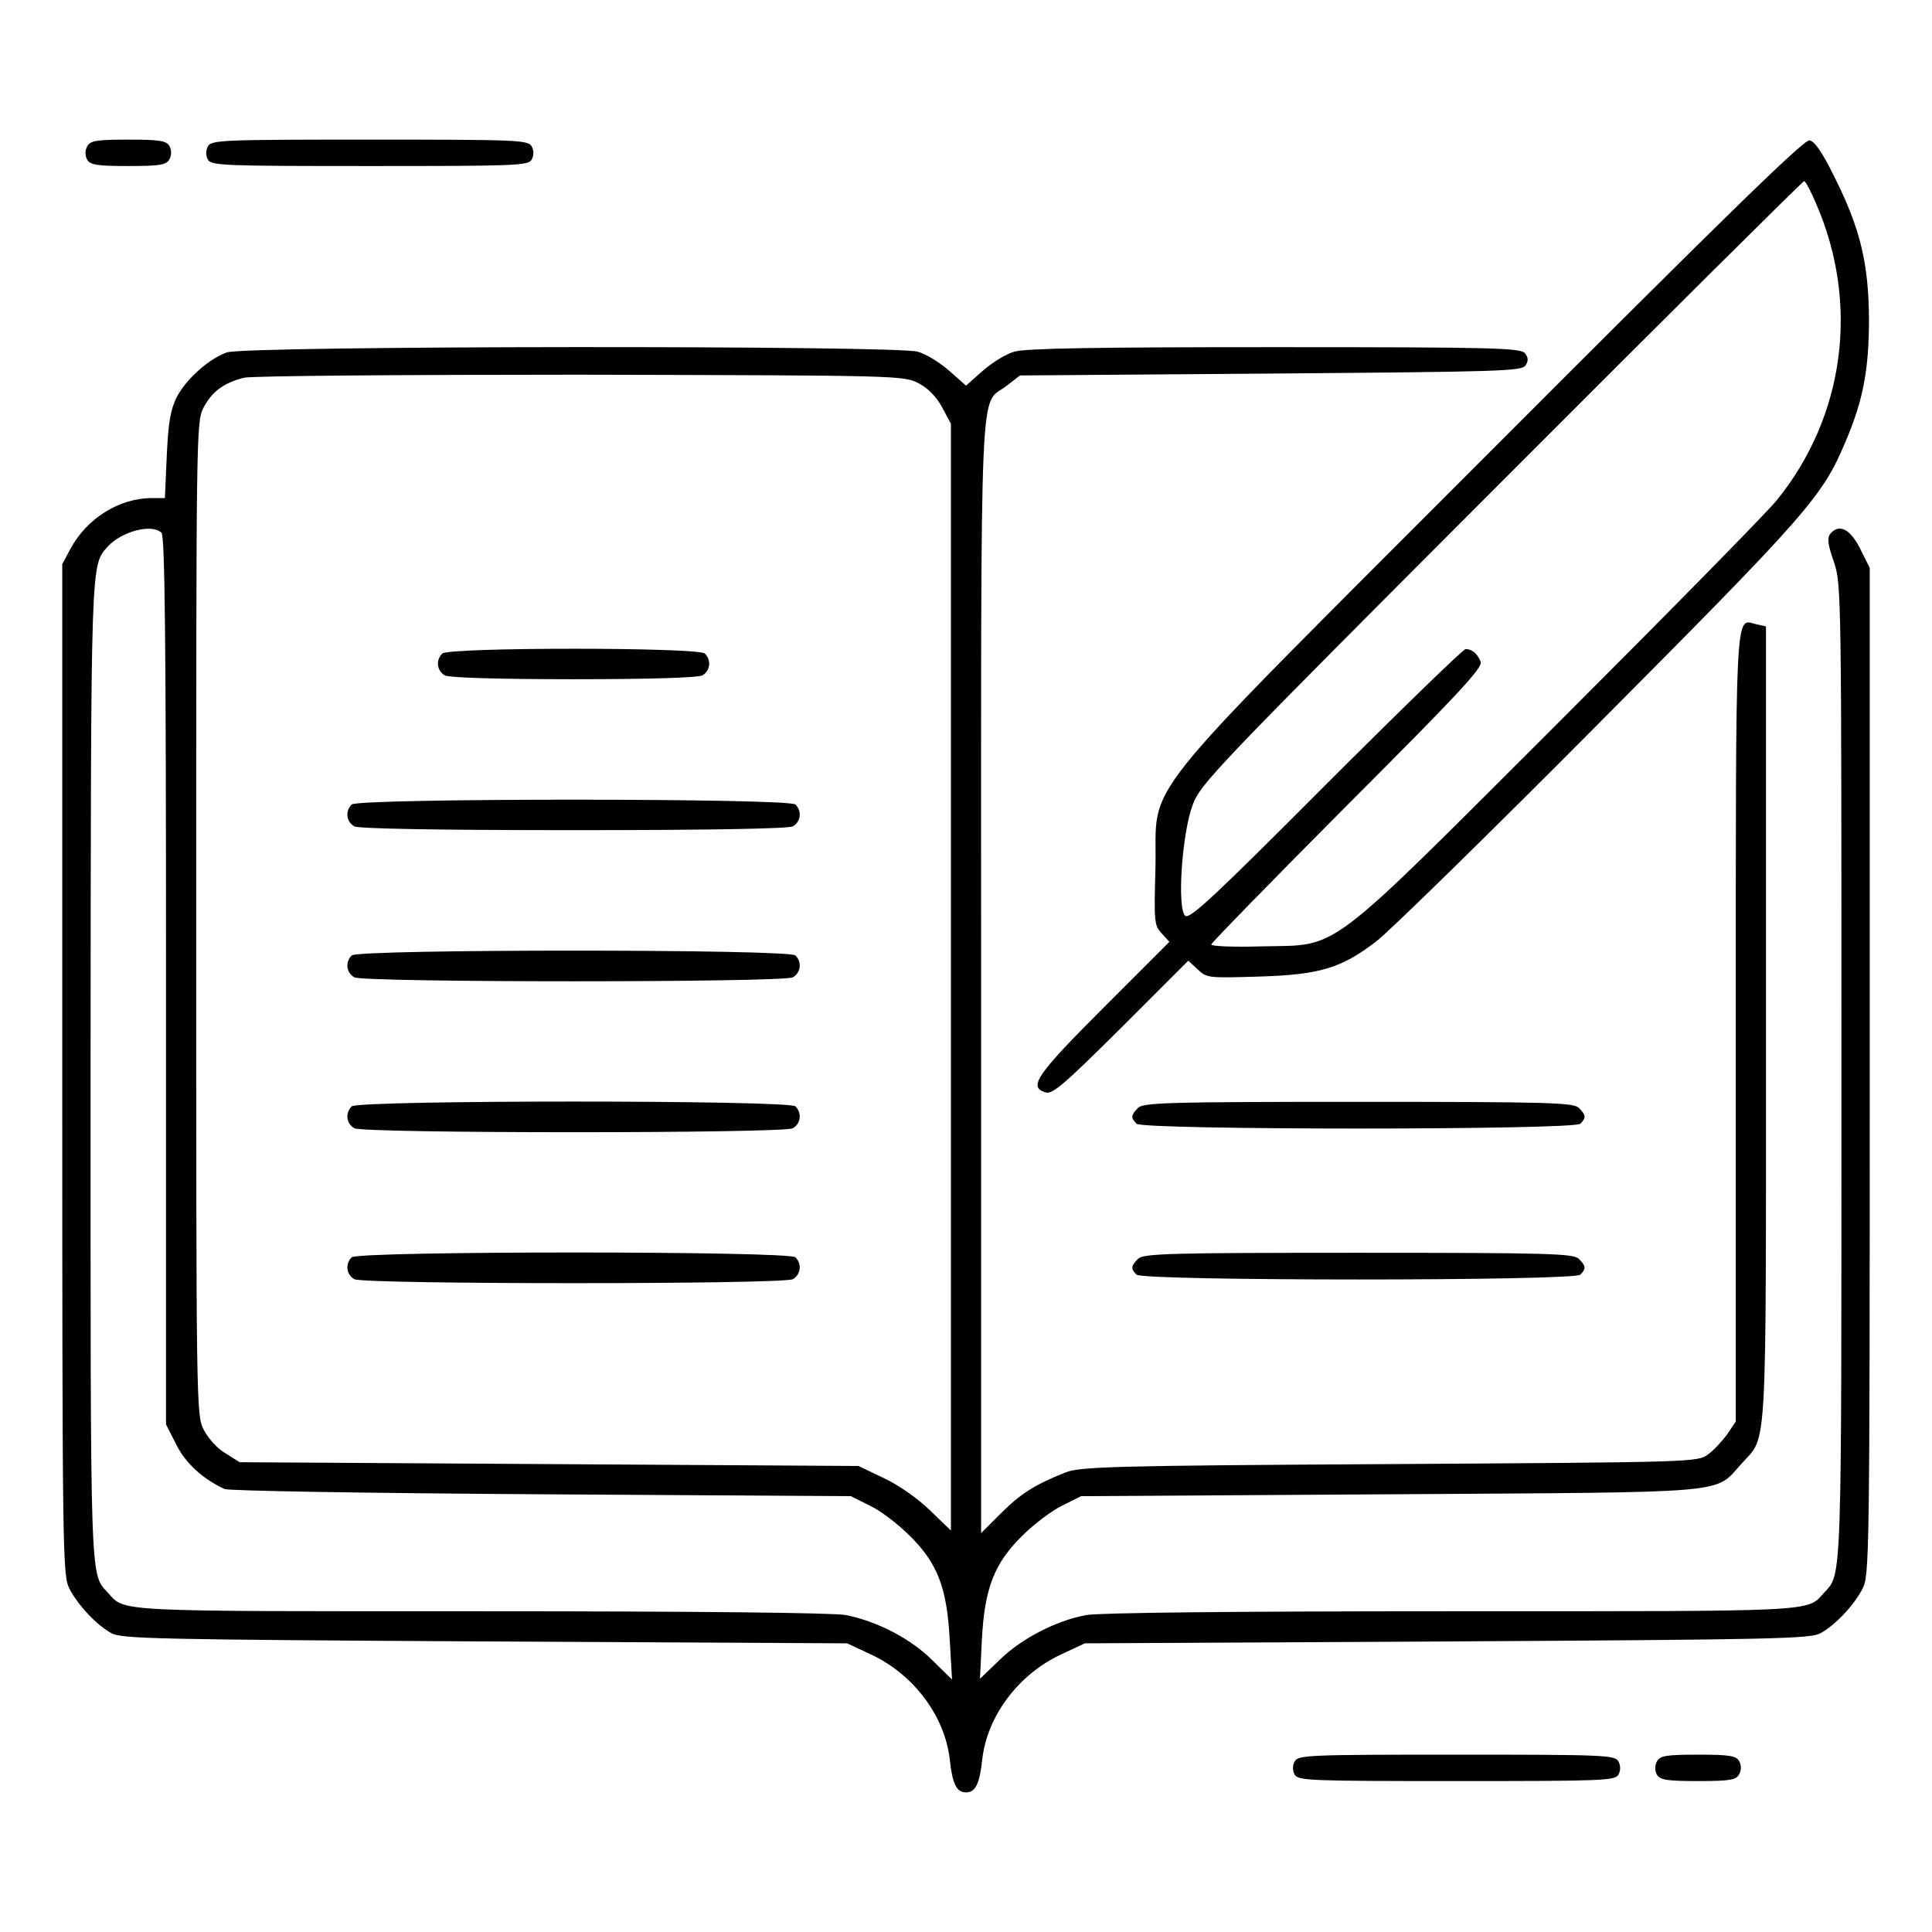 <?xml version="1.0" standalone="no"?>
<!DOCTYPE svg PUBLIC "-//W3C//DTD SVG 20010904//EN"
 "http://www.w3.org/TR/2001/REC-SVG-20010904/DTD/svg10.dtd">
<svg version="1.0" xmlns="http://www.w3.org/2000/svg"
 width="512pt" height="512pt" viewBox="0 0 512 512"
 preserveAspectRatio="xMidYMid meet">
<g transform="translate(0,512) scale(0.1,-0.1)"
fill="#000000" stroke="none">
<path d="M231 4732 c-6 -11 -6 -24 0 -35 8 -14 26 -17 109 -17 85 0 101 3 109
18 6 11 6 24 0 35 -8 14 -26 17 -109 17 -85 0 -101 -3 -109 -18z"/>
<path d="M551 4732 c-6 -11 -6 -24 0 -35 9 -16 43 -17 429 -17 386 0 420 1
429 17 6 11 6 24 0 35 -9 17 -38 18 -429 18 -391 0 -420 -1 -429 -18z"/>
<path d="M3949 3923 c-966 -968 -881 -862 -887 -1106 -4 -140 -3 -150 17 -171
l20 -22 -174 -174 c-179 -179 -201 -211 -154 -225 18 -6 50 22 200 171 l178
178 25 -23 c24 -23 29 -23 163 -19 161 5 217 22 310 93 32 24 297 283 589 577
555 558 594 602 655 748 47 110 62 192 62 325 -1 147 -23 239 -91 375 -33 67
-53 96 -67 98 -15 2 -232 -210 -846 -825z m864 657 c115 -264 76 -562 -103
-784 -27 -34 -289 -300 -582 -593 -626 -625 -575 -586 -785 -591 -73 -2 -133
0 -133 5 0 4 162 170 360 369 296 296 359 364 354 380 -8 21 -23 34 -40 34 -6
0 -173 -162 -370 -359 -291 -292 -361 -358 -373 -348 -22 19 -9 215 19 292 21
58 53 91 819 858 437 438 799 797 802 797 4 0 18 -27 32 -60z"/>
<path d="M601 4186 c-48 -17 -108 -71 -133 -119 -16 -33 -22 -66 -26 -154 l-5
-113 -35 0 c-86 0 -172 -54 -215 -134 l-22 -41 0 -1340 c0 -1288 1 -1341 19
-1375 23 -45 73 -97 111 -118 27 -15 119 -17 990 -22 l960 -5 62 -29 c113 -52
197 -163 210 -279 7 -65 18 -87 43 -87 25 0 36 22 43 87 13 116 97 227 210
279 l62 29 960 5 c871 5 963 7 990 22 38 21 88 73 111 118 18 34 19 87 19
1370 l0 1335 -25 50 c-26 53 -56 68 -79 41 -9 -11 -8 -27 9 -75 20 -60 20 -78
20 -1351 0 -1382 2 -1328 -47 -1382 -45 -50 -12 -48 -988 -48 -579 0 -932 -4
-966 -10 -81 -15 -171 -62 -229 -118 l-53 -51 5 102 c7 137 32 203 107 277 31
31 79 67 106 80 l50 25 820 5 c922 6 856 0 931 82 68 76 64 0 64 1162 l0 1056
-27 6 c-55 14 -53 60 -53 -1071 l0 -1042 -22 -33 c-13 -18 -36 -43 -51 -54
-28 -21 -36 -21 -845 -26 -729 -4 -821 -7 -858 -22 -81 -32 -120 -57 -171
-108 l-53 -53 0 1477 c0 1637 -5 1508 67 1563 l36 28 665 5 c606 5 666 6 675
22 8 12 7 21 -2 32 -12 14 -83 16 -664 16 -469 0 -661 -3 -689 -12 -22 -6 -59
-29 -84 -51 l-44 -39 -44 39 c-25 22 -62 45 -84 51 -57 17 -1783 16 -1831 -2z
m1834 -82 c25 -13 47 -36 62 -64 l23 -43 0 -1467 0 -1466 -56 54 c-32 31 -83
67 -122 85 l-67 32 -820 5 -820 5 -38 24 c-21 12 -46 40 -57 62 -20 37 -20 65
-20 1354 0 1283 0 1317 19 1354 23 44 55 67 108 80 21 5 422 8 893 8 845 -2
855 -2 895 -23z m-2007 -396 c9 -9 12 -287 12 -1187 l0 -1176 27 -53 c25 -50
70 -91 128 -118 11 -5 375 -11 840 -14 l820 -5 50 -25 c28 -13 75 -49 106 -80
74 -73 99 -139 106 -278 l6 -103 -52 51 c-58 58 -148 104 -230 120 -34 6 -387
10 -966 10 -976 0 -943 -2 -988 48 -49 54 -47 0 -47 1384 1 1372 0 1338 46
1390 37 40 117 61 142 36z"/>
<path d="M1172 3388 c-18 -18 -14 -46 7 -58 13 -6 139 -10 341 -10 202 0 328
4 341 10 21 12 25 40 7 58 -17 17 -679 17 -696 0z"/>
<path d="M932 2988 c-18 -18 -14 -46 7 -58 13 -6 213 -10 581 -10 368 0 568 4
581 10 21 12 25 40 7 58 -17 17 -1159 17 -1176 0z"/>
<path d="M932 2588 c-18 -18 -14 -46 7 -58 27 -14 1135 -14 1162 0 21 12 25
40 7 58 -17 17 -1159 17 -1176 0z"/>
<path d="M932 2188 c-18 -18 -14 -46 7 -58 27 -14 1135 -14 1162 0 21 12 25
40 7 58 -17 17 -1159 17 -1176 0z"/>
<path d="M932 1788 c-18 -18 -14 -46 7 -58 27 -14 1135 -14 1162 0 21 12 25
40 7 58 -17 17 -1159 17 -1176 0z"/>
<path d="M3016 2184 c-19 -19 -20 -26 -4 -42 17 -17 1159 -17 1176 0 16 16 15
23 -4 42 -14 14 -80 16 -584 16 -504 0 -570 -2 -584 -16z"/>
<path d="M3016 1784 c-19 -19 -20 -26 -4 -42 17 -17 1159 -17 1176 0 16 16 15
23 -4 42 -14 14 -80 16 -584 16 -504 0 -570 -2 -584 -16z"/>
<path d="M3431 452 c-6 -11 -6 -24 0 -35 9 -16 43 -17 429 -17 386 0 420 1
429 17 6 11 6 24 0 35 -9 17 -38 18 -429 18 -391 0 -420 -1 -429 -18z"/>
<path d="M4391 452 c-6 -11 -6 -24 0 -35 8 -14 26 -17 109 -17 85 0 101 3 109
18 6 11 6 24 0 35 -8 14 -26 17 -109 17 -85 0 -101 -3 -109 -18z"/>
</g>
</svg>
